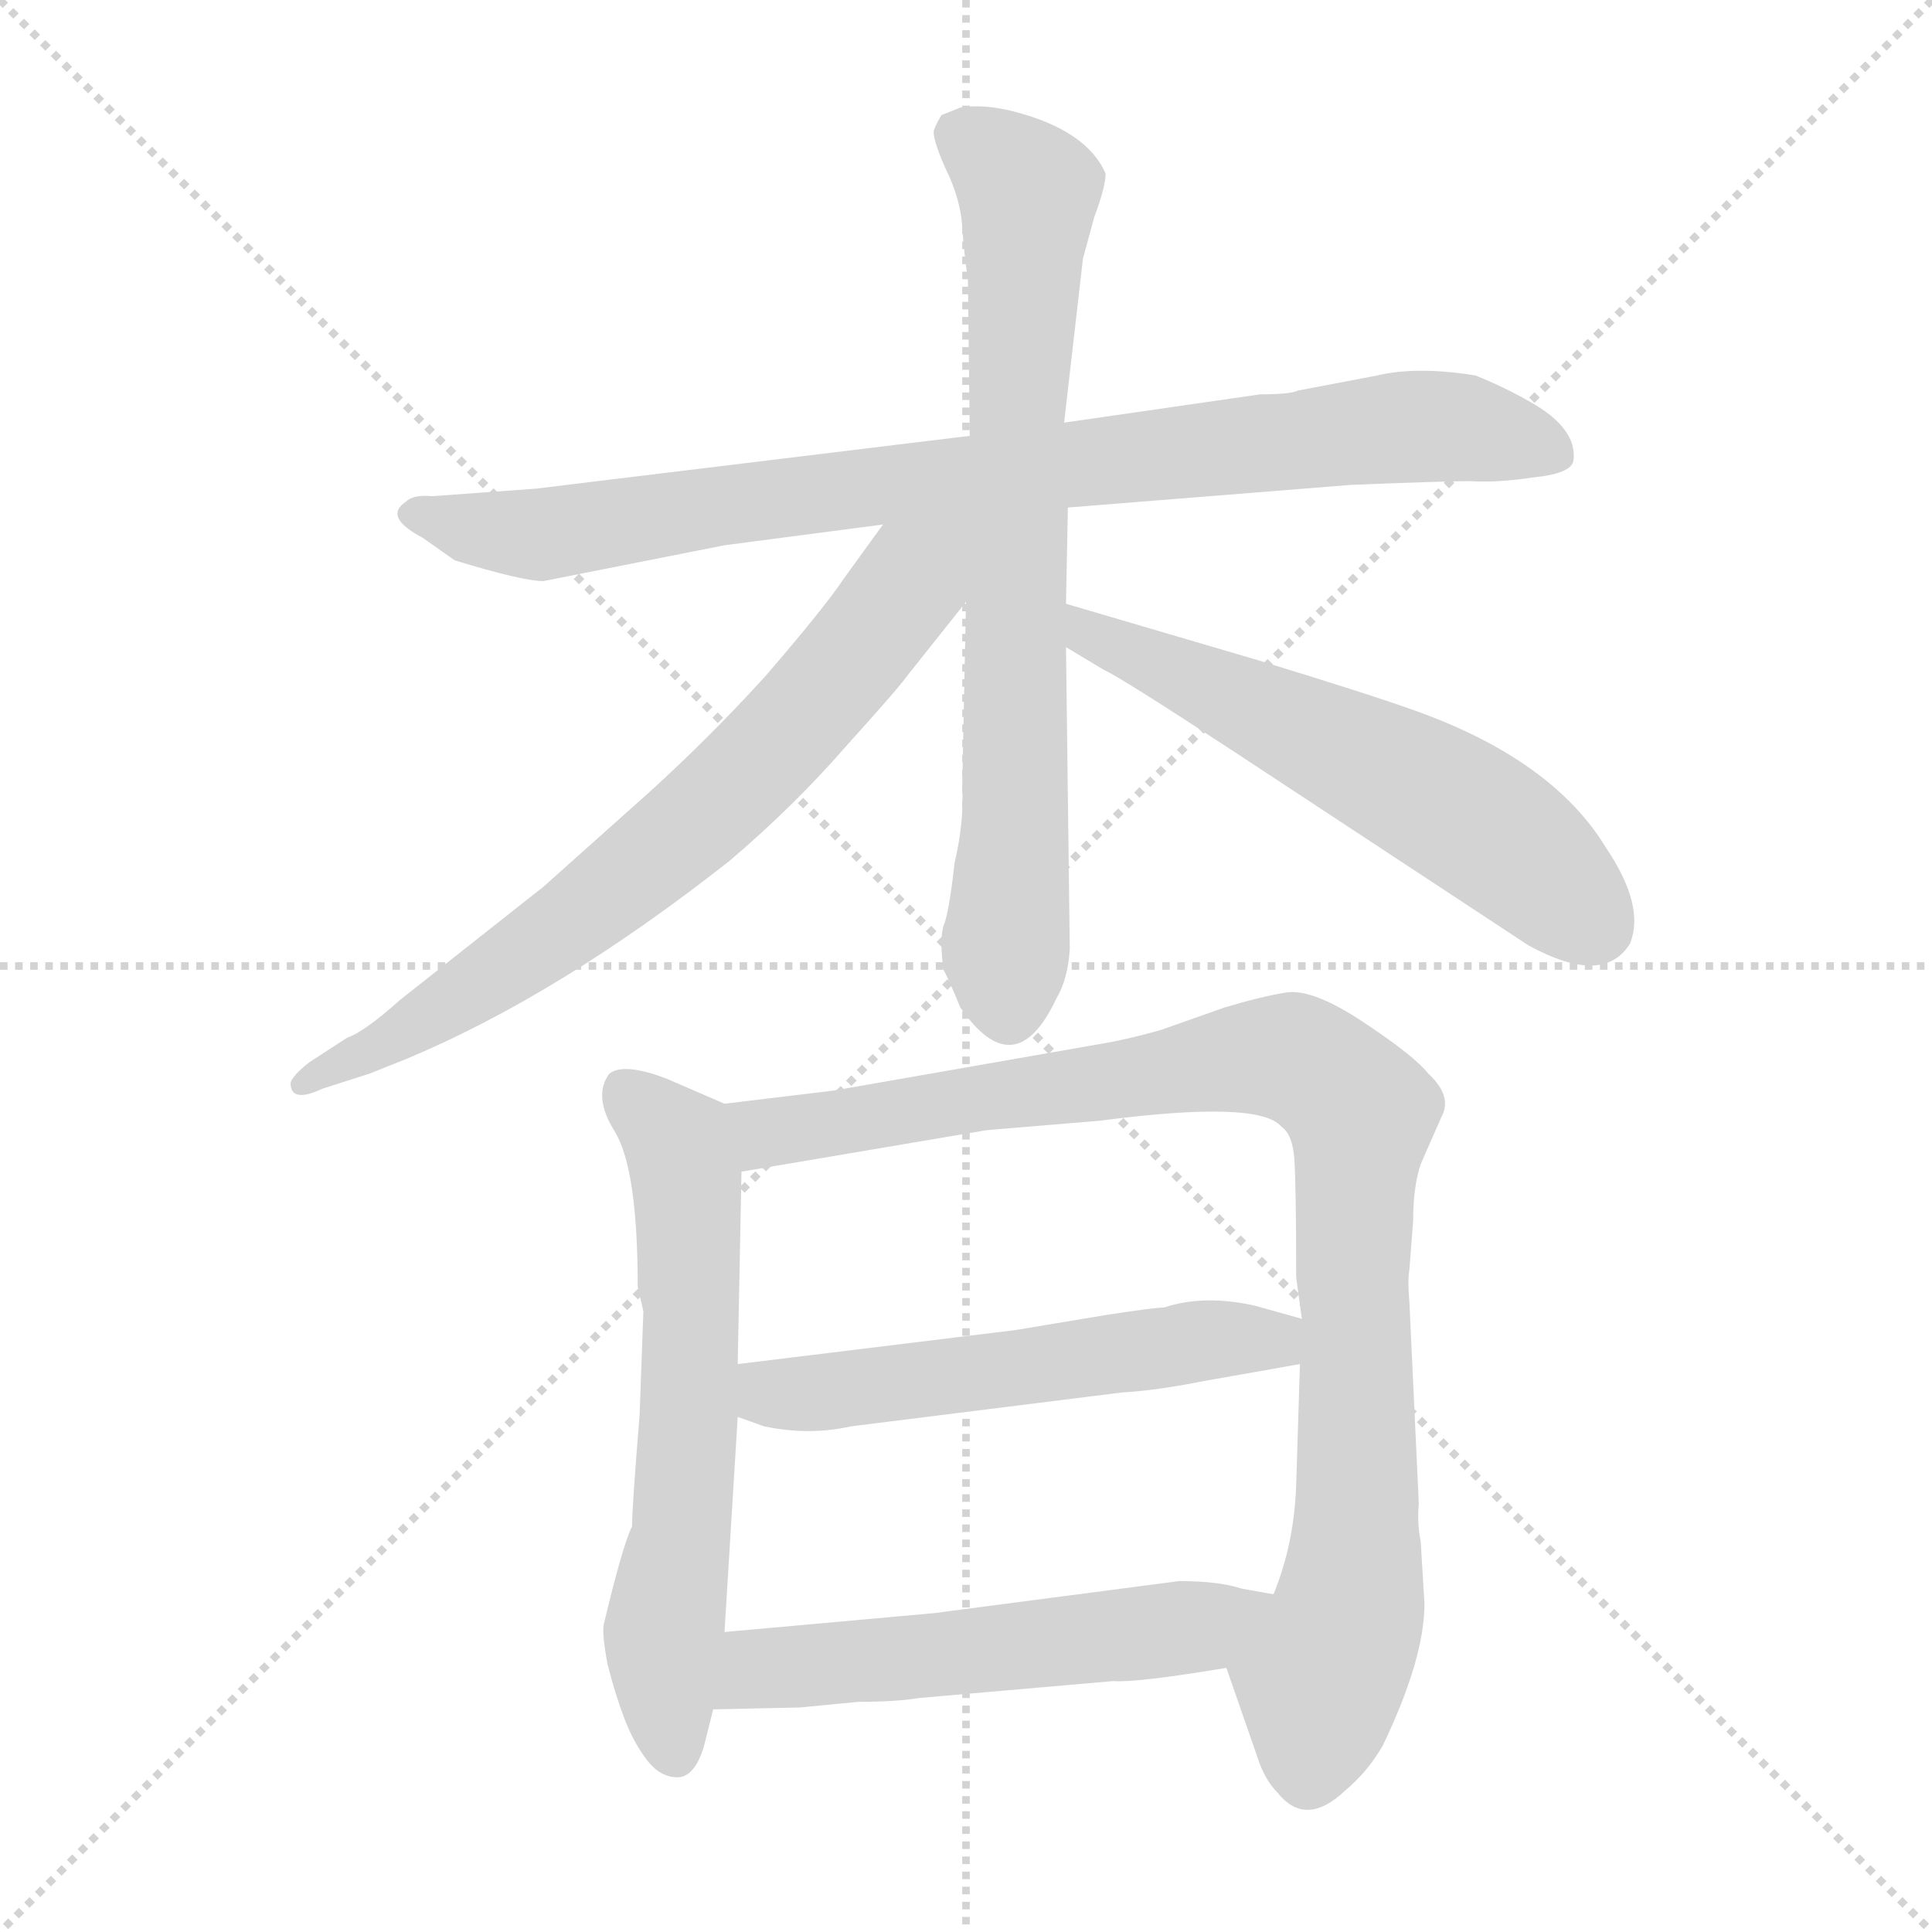 <svg xmlns="http://www.w3.org/2000/svg" version="1.1" viewBox="0 0 1024 1024">
  <g stroke="lightgray" stroke-dasharray="1,1" stroke-width="1" transform="scale(4, 4)">
    <line x1="0" y1="0" x2="256" y2="256" />
    <line x1="256" y1="0" x2="0" y2="256" />
    <line x1="128" y1="0" x2="128" y2="256" />
    <line x1="0" y1="128" x2="256" y2="128" />
  </g>
  <g transform="scale(1.0, -1.0) translate(0.0, -785.00)">
    <style type="text/css">
      
        @keyframes keyframes0 {
          from {
            stroke: blue;
            stroke-dashoffset: 864;
            stroke-width: 128;
          }
          74% {
            animation-timing-function: step-end;
            stroke: blue;
            stroke-dashoffset: 0;
            stroke-width: 128;
          }
          to {
            stroke: black;
            stroke-width: 1024;
          }
        }
        #make-me-a-hanzi-animation-0 {
          animation: keyframes0 0.953s both;
          animation-delay: 0s;
          animation-timing-function: linear;
        }
      
        @keyframes keyframes1 {
          from {
            stroke: blue;
            stroke-dashoffset: 739;
            stroke-width: 128;
          }
          71% {
            animation-timing-function: step-end;
            stroke: blue;
            stroke-dashoffset: 0;
            stroke-width: 128;
          }
          to {
            stroke: black;
            stroke-width: 1024;
          }
        }
        #make-me-a-hanzi-animation-1 {
          animation: keyframes1 0.851s both;
          animation-delay: 0.953s;
          animation-timing-function: linear;
        }
      
        @keyframes keyframes2 {
          from {
            stroke: blue;
            stroke-dashoffset: 710;
            stroke-width: 128;
          }
          70% {
            animation-timing-function: step-end;
            stroke: blue;
            stroke-dashoffset: 0;
            stroke-width: 128;
          }
          to {
            stroke: black;
            stroke-width: 1024;
          }
        }
        #make-me-a-hanzi-animation-2 {
          animation: keyframes2 0.828s both;
          animation-delay: 1.805s;
          animation-timing-function: linear;
        }
      
        @keyframes keyframes3 {
          from {
            stroke: blue;
            stroke-dashoffset: 581;
            stroke-width: 128;
          }
          65% {
            animation-timing-function: step-end;
            stroke: blue;
            stroke-dashoffset: 0;
            stroke-width: 128;
          }
          to {
            stroke: black;
            stroke-width: 1024;
          }
        }
        #make-me-a-hanzi-animation-3 {
          animation: keyframes3 0.723s both;
          animation-delay: 2.632s;
          animation-timing-function: linear;
        }
      
        @keyframes keyframes4 {
          from {
            stroke: blue;
            stroke-dashoffset: 621;
            stroke-width: 128;
          }
          67% {
            animation-timing-function: step-end;
            stroke: blue;
            stroke-dashoffset: 0;
            stroke-width: 128;
          }
          to {
            stroke: black;
            stroke-width: 1024;
          }
        }
        #make-me-a-hanzi-animation-4 {
          animation: keyframes4 0.755s both;
          animation-delay: 3.355s;
          animation-timing-function: linear;
        }
      
        @keyframes keyframes5 {
          from {
            stroke: blue;
            stroke-dashoffset: 956;
            stroke-width: 128;
          }
          76% {
            animation-timing-function: step-end;
            stroke: blue;
            stroke-dashoffset: 0;
            stroke-width: 128;
          }
          to {
            stroke: black;
            stroke-width: 1024;
          }
        }
        #make-me-a-hanzi-animation-5 {
          animation: keyframes5 1.028s both;
          animation-delay: 4.111s;
          animation-timing-function: linear;
        }
      
        @keyframes keyframes6 {
          from {
            stroke: blue;
            stroke-dashoffset: 546;
            stroke-width: 128;
          }
          64% {
            animation-timing-function: step-end;
            stroke: blue;
            stroke-dashoffset: 0;
            stroke-width: 128;
          }
          to {
            stroke: black;
            stroke-width: 1024;
          }
        }
        #make-me-a-hanzi-animation-6 {
          animation: keyframes6 0.694s both;
          animation-delay: 5.139s;
          animation-timing-function: linear;
        }
      
        @keyframes keyframes7 {
          from {
            stroke: blue;
            stroke-dashoffset: 548;
            stroke-width: 128;
          }
          64% {
            animation-timing-function: step-end;
            stroke: blue;
            stroke-dashoffset: 0;
            stroke-width: 128;
          }
          to {
            stroke: black;
            stroke-width: 1024;
          }
        }
        #make-me-a-hanzi-animation-7 {
          animation: keyframes7 0.696s both;
          animation-delay: 5.833s;
          animation-timing-function: linear;
        }
      
    </style>
    
      <path d="M 566 516 L 716 528 Q 766 530 779 530 Q 793 529 813 532 Q 833 534 834 541 Q 836 558 811 572 Q 797 580 782 586 Q 751 591 730 586 L 688 578 Q 684 576 668 576 L 564 561 L 514 554 L 284 526 L 229 522 Q 219 523 215 519 Q 203 511 224 500 L 241 488 Q 277 477 288 477 L 384 496 L 468 507 L 566 516 Z" fill="lightgray" />
    
      <path d="M 509 251 Q 538 209 560 256 Q 566 266 567 282 L 565 442 L 565 465 L 566 516 L 564 561 L 574 648 L 580 670 Q 586 686 586 693 Q 576 716 537 726 Q 521 730 509 728 L 499 724 Q 496 719 495 716 Q 494 712 501 696 Q 509 680 510 665 Q 511 650 513 637 L 514 554 L 512 466 L 510 368 Q 511 349 506 328 Q 503 301 500 294 Q 498 287 500 271 Q 502 268 509 251 Z" fill="lightgray" />
    
      <path d="M 468 507 L 447 478 Q 437 463 406 427 Q 377 395 344 365 L 288 315 L 212 255 Q 193 238 184 235 L 164 222 Q 155 215 154 211 Q 154 200 171 208 L 196 216 L 216 224 Q 297 258 387 329 Q 421 358 448 389 Q 476 420 481 427 L 512 466 C 551 515 505 558 468 507 Z" fill="lightgray" />
    
      <path d="M 565 442 L 585 430 Q 594 426 655 386 L 810 284 Q 850 262 864 285 Q 872 305 851 336 Q 823 382 751 408 Q 726 417 667 435 L 565 465 C 536 473 539 457 565 442 Z" fill="lightgray" />
    
      <path d="M 384 200 L 354 213 Q 331 222 323 216 Q 314 204 326 185 Q 338 165 338 103 L 341 90 L 339 35 Q 335 -14 335 -24 Q 330 -34 320 -76 Q 319 -81 322 -97 Q 326 -113 331 -126 Q 336 -139 343 -148 Q 350 -157 359 -157 Q 368 -157 373 -141 L 378 -121 L 384 -80 L 391 34 L 391 62 L 393 164 C 394 194 394 196 384 200 Z" fill="lightgray" />
    
      <path d="M 755 -65 L 753 -32 Q 751 -22 752 -12 L 747 95 Q 746 106 747 112 L 749 138 Q 749 156 753 168 L 764 193 Q 770 204 757 216 Q 750 225 723 243 Q 696 261 682 259 Q 669 257 649 251 L 615 239 Q 597 234 585 232 L 442 207 L 384 200 C 354 196 363 159 393 164 L 523 186 L 583 191 Q 667 202 679 188 Q 685 184 686 171 Q 687 157 687 108 L 690 86 L 689 62 L 687 -2 Q 686 -33 675 -60 C 666 -89 644 -81 650 -99 L 666 -145 Q 670 -158 677 -165 Q 692 -184 713 -164 Q 725 -154 733 -140 Q 755 -94 755 -65 Z" fill="lightgray" />
    
      <path d="M 451 29 L 595 47 Q 613 48 638 53 L 689 62 C 719 67 719 78 690 86 L 665 93 Q 638 99 617 92 Q 612 92 586 88 L 538 80 L 391 62 C 361 58 363 44 391 34 L 405 29 Q 429 24 451 29 Z" fill="lightgray" />
    
      <path d="M 378 -121 L 424 -120 L 455 -117 Q 475 -117 487 -115 L 590 -106 Q 602 -107 650 -99 C 680 -94 705 -65 675 -60 L 658 -57 Q 646 -53 625 -53 L 495 -70 L 384 -80 C 354 -83 348 -122 378 -121 Z" fill="lightgray" />
    
    
      <clipPath id="make-me-a-hanzi-clip-0">
        <path d="M 566 516 L 716 528 Q 766 530 779 530 Q 793 529 813 532 Q 833 534 834 541 Q 836 558 811 572 Q 797 580 782 586 Q 751 591 730 586 L 688 578 Q 684 576 668 576 L 564 561 L 514 554 L 284 526 L 229 522 Q 219 523 215 519 Q 203 511 224 500 L 241 488 Q 277 477 288 477 L 384 496 L 468 507 L 566 516 Z" />
      </clipPath>
      <path clip-path="url(#make-me-a-hanzi-clip-0)" d="M 222 511 L 287 502 L 463 528 L 740 558 L 771 559 L 824 545" fill="none" id="make-me-a-hanzi-animation-0" stroke-dasharray="736 1472" stroke-linecap="round" />
    
      <clipPath id="make-me-a-hanzi-clip-1">
        <path d="M 509 251 Q 538 209 560 256 Q 566 266 567 282 L 565 442 L 565 465 L 566 516 L 564 561 L 574 648 L 580 670 Q 586 686 586 693 Q 576 716 537 726 Q 521 730 509 728 L 499 724 Q 496 719 495 716 Q 494 712 501 696 Q 509 680 510 665 Q 511 650 513 637 L 514 554 L 512 466 L 510 368 Q 511 349 506 328 Q 503 301 500 294 Q 498 287 500 271 Q 502 268 509 251 Z" />
      </clipPath>
      <path clip-path="url(#make-me-a-hanzi-clip-1)" d="M 508 714 L 545 684 L 538 561 L 535 249" fill="none" id="make-me-a-hanzi-animation-1" stroke-dasharray="611 1222" stroke-linecap="round" />
    
      <clipPath id="make-me-a-hanzi-clip-2">
        <path d="M 468 507 L 447 478 Q 437 463 406 427 Q 377 395 344 365 L 288 315 L 212 255 Q 193 238 184 235 L 164 222 Q 155 215 154 211 Q 154 200 171 208 L 196 216 L 216 224 Q 297 258 387 329 Q 421 358 448 389 Q 476 420 481 427 L 512 466 C 551 515 505 558 468 507 Z" />
      </clipPath>
      <path clip-path="url(#make-me-a-hanzi-clip-2)" d="M 506 504 L 444 427 L 364 345 L 262 269 L 163 213" fill="none" id="make-me-a-hanzi-animation-2" stroke-dasharray="582 1164" stroke-linecap="round" />
    
      <clipPath id="make-me-a-hanzi-clip-3">
        <path d="M 565 442 L 585 430 Q 594 426 655 386 L 810 284 Q 850 262 864 285 Q 872 305 851 336 Q 823 382 751 408 Q 726 417 667 435 L 565 465 C 536 473 539 457 565 442 Z" />
      </clipPath>
      <path clip-path="url(#make-me-a-hanzi-clip-3)" d="M 571 459 L 577 448 L 760 363 L 803 335 L 846 294" fill="none" id="make-me-a-hanzi-animation-3" stroke-dasharray="453 906" stroke-linecap="round" />
    
      <clipPath id="make-me-a-hanzi-clip-4">
        <path d="M 384 200 L 354 213 Q 331 222 323 216 Q 314 204 326 185 Q 338 165 338 103 L 341 90 L 339 35 Q 335 -14 335 -24 Q 330 -34 320 -76 Q 319 -81 322 -97 Q 326 -113 331 -126 Q 336 -139 343 -148 Q 350 -157 359 -157 Q 368 -157 373 -141 L 378 -121 L 384 -80 L 391 34 L 391 62 L 393 164 C 394 194 394 196 384 200 Z" />
      </clipPath>
      <path clip-path="url(#make-me-a-hanzi-clip-4)" d="M 331 206 L 359 179 L 364 157 L 365 28 L 351 -86 L 358 -145" fill="none" id="make-me-a-hanzi-animation-4" stroke-dasharray="493 986" stroke-linecap="round" />
    
      <clipPath id="make-me-a-hanzi-clip-5">
        <path d="M 755 -65 L 753 -32 Q 751 -22 752 -12 L 747 95 Q 746 106 747 112 L 749 138 Q 749 156 753 168 L 764 193 Q 770 204 757 216 Q 750 225 723 243 Q 696 261 682 259 Q 669 257 649 251 L 615 239 Q 597 234 585 232 L 442 207 L 384 200 C 354 196 363 159 393 164 L 523 186 L 583 191 Q 667 202 679 188 Q 685 184 686 171 Q 687 157 687 108 L 690 86 L 689 62 L 687 -2 Q 686 -33 675 -60 C 666 -89 644 -81 650 -99 L 666 -145 Q 670 -158 677 -165 Q 692 -184 713 -164 Q 725 -154 733 -140 Q 755 -94 755 -65 Z" />
      </clipPath>
      <path clip-path="url(#make-me-a-hanzi-clip-5)" d="M 392 196 L 412 185 L 675 225 L 687 224 L 711 207 L 721 195 L 716 119 L 720 -6 L 715 -68 L 700 -104 L 693 -155" fill="none" id="make-me-a-hanzi-animation-5" stroke-dasharray="828 1656" stroke-linecap="round" />
    
      <clipPath id="make-me-a-hanzi-clip-6">
        <path d="M 451 29 L 595 47 Q 613 48 638 53 L 689 62 C 719 67 719 78 690 86 L 665 93 Q 638 99 617 92 Q 612 92 586 88 L 538 80 L 391 62 C 361 58 363 44 391 34 L 405 29 Q 429 24 451 29 Z" />
      </clipPath>
      <path clip-path="url(#make-me-a-hanzi-clip-6)" d="M 399 55 L 409 46 L 428 46 L 645 75 L 674 75 L 681 68" fill="none" id="make-me-a-hanzi-animation-6" stroke-dasharray="418 836" stroke-linecap="round" />
    
      <clipPath id="make-me-a-hanzi-clip-7">
        <path d="M 378 -121 L 424 -120 L 455 -117 Q 475 -117 487 -115 L 590 -106 Q 602 -107 650 -99 C 680 -94 705 -65 675 -60 L 658 -57 Q 646 -53 625 -53 L 495 -70 L 384 -80 C 354 -83 348 -122 378 -121 Z" />
      </clipPath>
      <path clip-path="url(#make-me-a-hanzi-clip-7)" d="M 386 -115 L 410 -98 L 635 -78 L 670 -66" fill="none" id="make-me-a-hanzi-animation-7" stroke-dasharray="420 840" stroke-linecap="round" />
    
  </g>
</svg>
